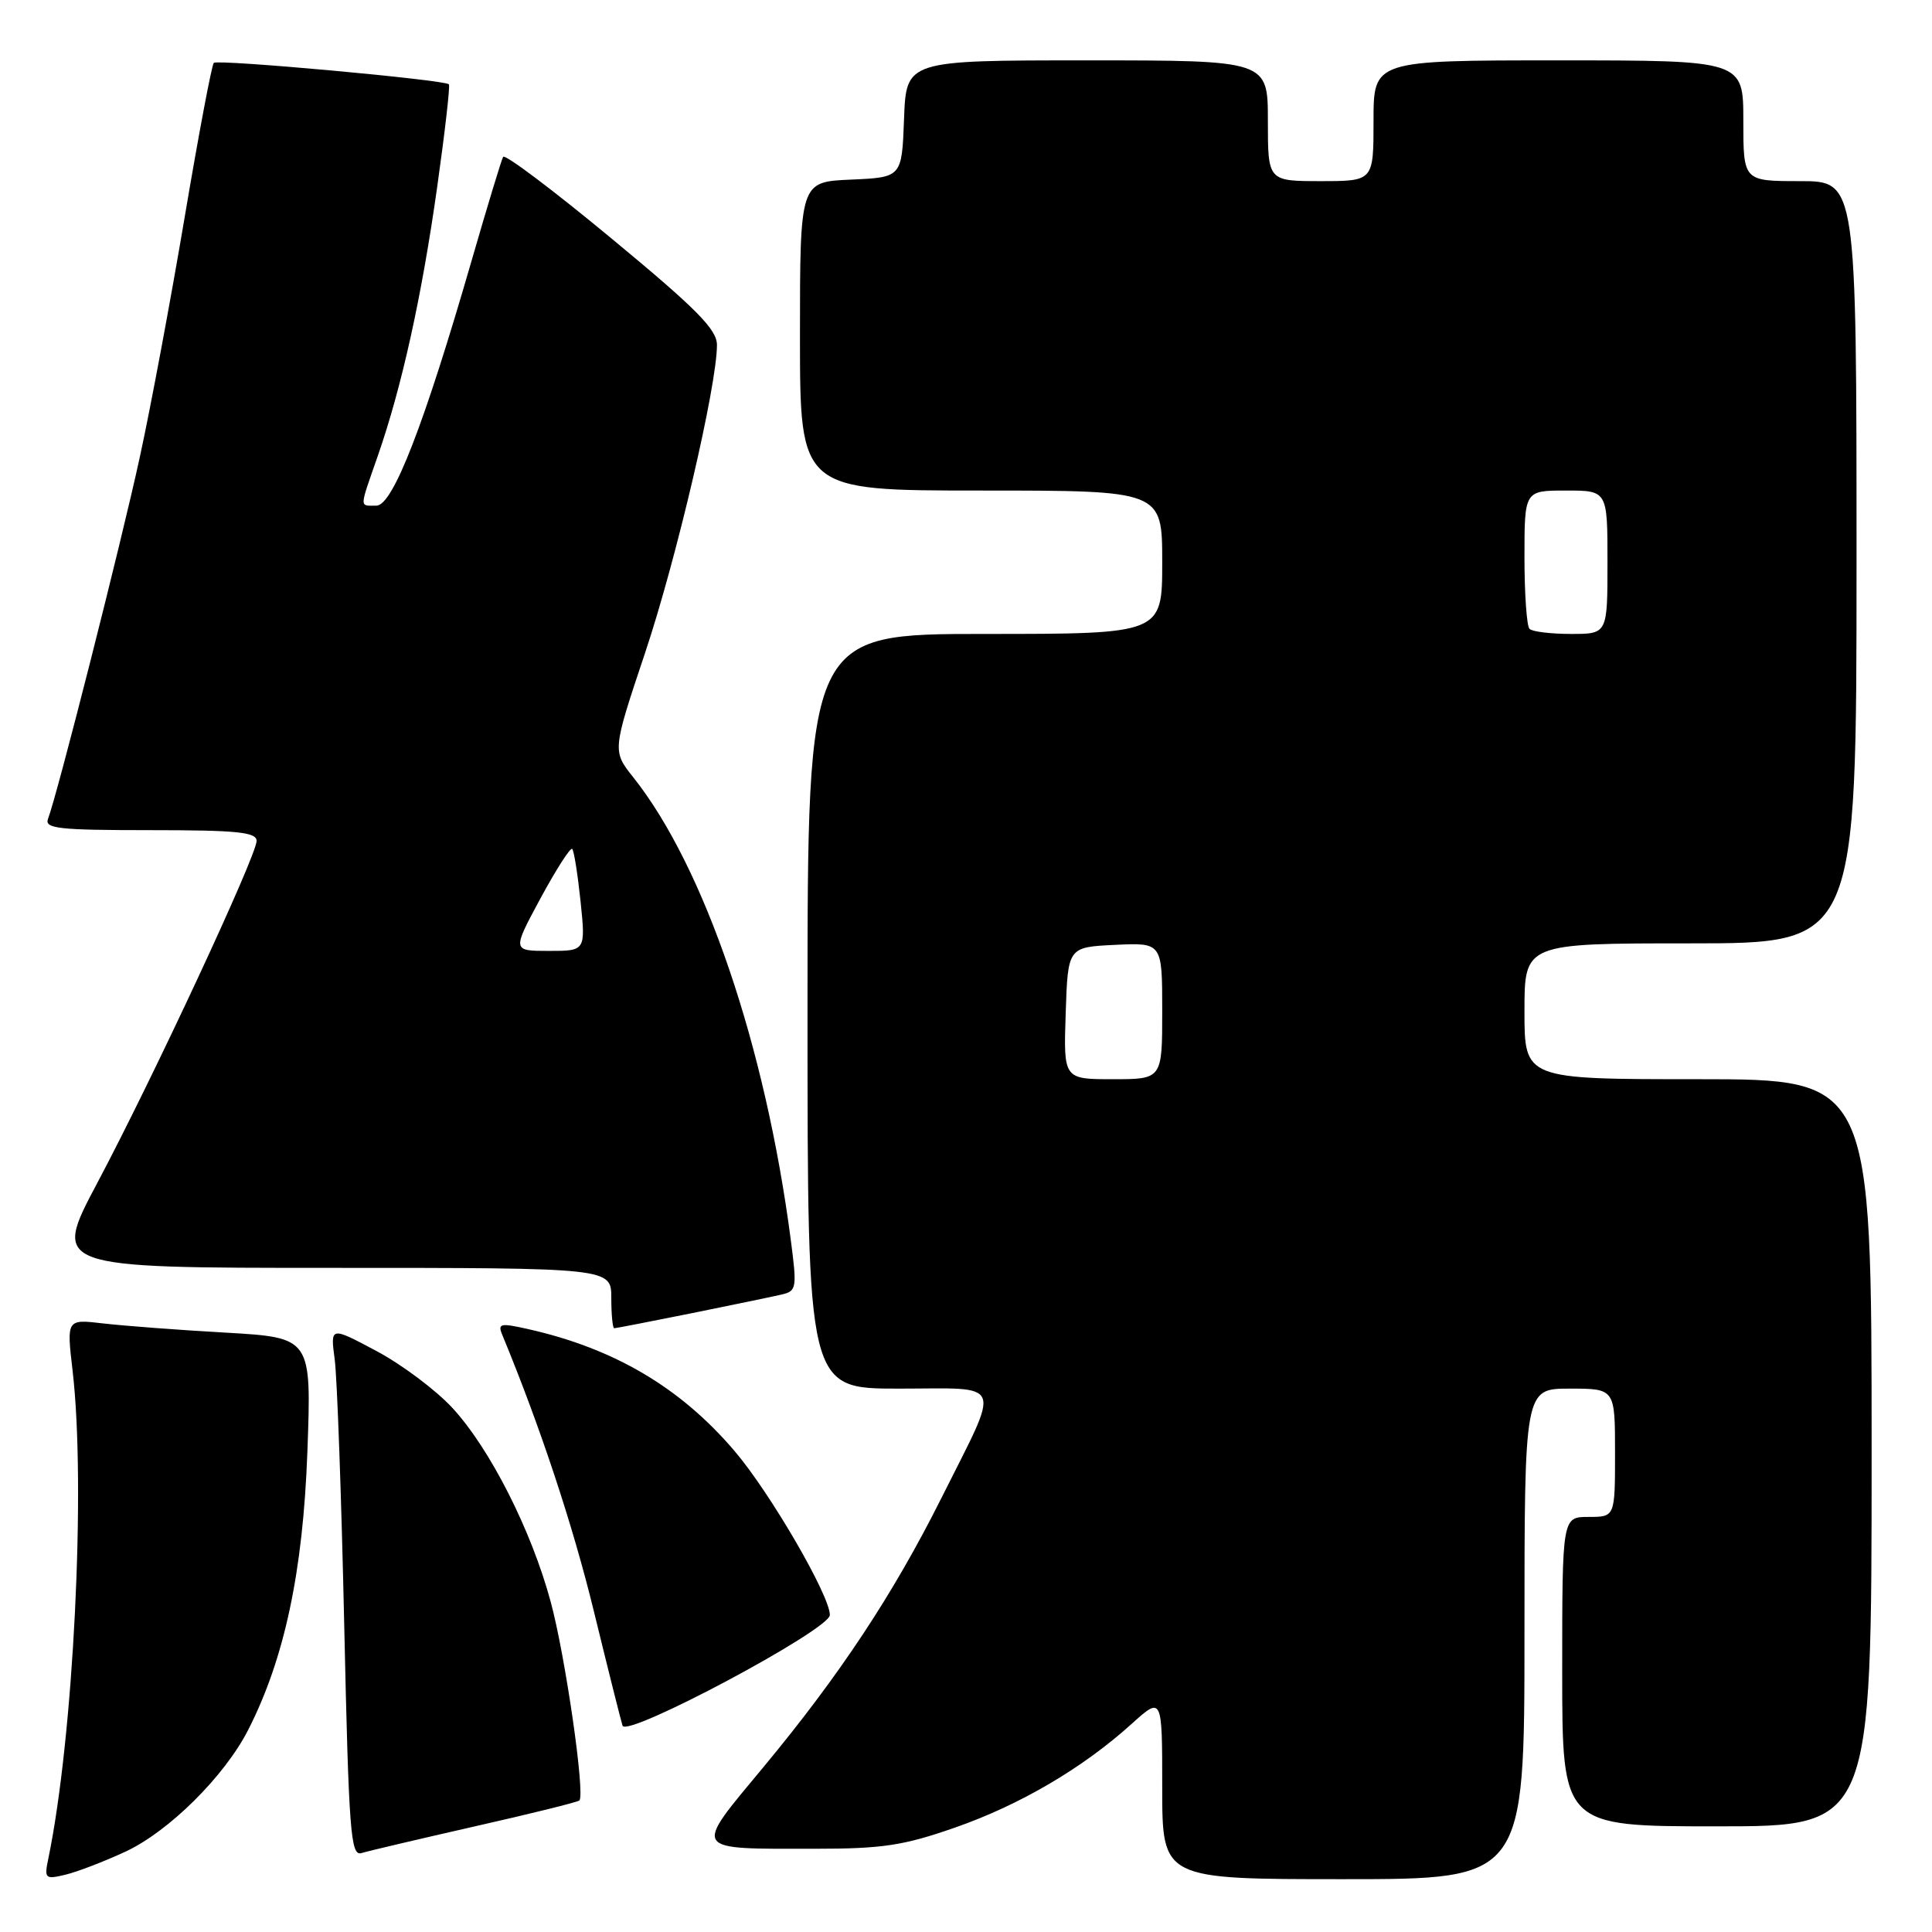 <?xml version="1.0" encoding="UTF-8" standalone="no"?>
<!DOCTYPE svg PUBLIC "-//W3C//DTD SVG 1.1//EN" "http://www.w3.org/Graphics/SVG/1.1/DTD/svg11.dtd" >
<svg xmlns="http://www.w3.org/2000/svg" xmlns:xlink="http://www.w3.org/1999/xlink" version="1.1" viewBox="0 0 256 256">
 <g >
 <path fill="currentColor"
d=" M 16.63 245.35 C 22.37 242.68 29.76 235.36 32.89 229.21 C 37.69 219.80 40.15 208.27 40.73 192.37 C 41.28 177.24 41.28 177.24 29.89 176.58 C 23.63 176.23 16.32 175.67 13.66 175.36 C 8.82 174.79 8.82 174.79 9.62 181.64 C 11.40 196.88 9.74 230.18 6.40 246.29 C 5.85 248.93 5.98 249.05 8.66 248.41 C 10.22 248.04 13.81 246.66 16.63 245.35 Z  M 202.00 216.50 C 202.00 184.00 202.00 184.00 208.00 184.00 C 214.00 184.00 214.00 184.00 214.00 192.50 C 214.00 201.00 214.00 201.00 210.50 201.00 C 207.00 201.00 207.00 201.00 207.00 221.50 C 207.00 242.00 207.00 242.00 227.50 242.00 C 248.00 242.00 248.00 242.00 248.00 192.50 C 248.00 143.00 248.00 143.00 225.00 143.00 C 202.00 143.00 202.00 143.00 202.00 134.00 C 202.00 125.00 202.00 125.00 224.00 125.00 C 246.00 125.00 246.00 125.00 246.00 74.50 C 246.00 24.00 246.00 24.00 238.50 24.00 C 231.00 24.00 231.00 24.00 231.00 16.00 C 231.00 8.00 231.00 8.00 206.50 8.00 C 182.00 8.00 182.00 8.00 182.00 16.00 C 182.00 24.00 182.00 24.00 175.00 24.00 C 168.00 24.00 168.00 24.00 168.00 16.00 C 168.00 8.00 168.00 8.00 144.04 8.00 C 120.08 8.00 120.08 8.00 119.79 15.75 C 119.50 23.50 119.50 23.50 112.75 23.80 C 106.00 24.09 106.00 24.09 106.00 44.55 C 106.00 65.00 106.00 65.00 130.00 65.00 C 154.00 65.00 154.00 65.00 154.00 74.50 C 154.00 84.00 154.00 84.00 130.50 84.00 C 107.00 84.00 107.00 84.00 107.00 134.00 C 107.00 184.00 107.00 184.00 119.07 184.00 C 133.23 184.00 132.69 182.60 124.74 198.50 C 118.36 211.24 111.26 221.98 101.16 234.15 C 91.78 245.44 91.49 244.97 108.00 244.97 C 116.91 244.97 119.71 244.55 126.50 242.18 C 135.12 239.18 143.47 234.28 149.94 228.43 C 154.00 224.77 154.00 224.77 154.00 236.88 C 154.00 249.00 154.00 249.00 178.00 249.00 C 202.00 249.00 202.00 249.00 202.00 216.50 Z  M 62.93 242.00 C 70.32 240.33 76.55 238.79 76.77 238.57 C 77.56 237.77 74.90 219.34 72.96 212.21 C 70.40 202.75 64.92 191.95 59.95 186.56 C 57.78 184.21 53.25 180.81 49.89 179.02 C 43.77 175.76 43.77 175.76 44.35 180.13 C 44.67 182.53 45.24 198.35 45.61 215.27 C 46.22 242.85 46.46 245.99 47.90 245.54 C 48.78 245.27 55.55 243.68 62.93 242.00 Z  M 109.96 214.00 C 109.98 211.44 102.03 197.76 97.31 192.24 C 90.16 183.85 81.36 178.66 69.93 176.10 C 66.33 175.29 65.93 175.37 66.54 176.84 C 71.59 189.06 75.90 202.07 78.69 213.50 C 80.57 221.20 82.28 228.02 82.49 228.66 C 83.03 230.30 109.95 215.94 109.96 214.00 Z  M 91.64 174.01 C 97.06 172.91 102.44 171.80 103.58 171.53 C 105.55 171.07 105.62 170.68 104.78 164.27 C 101.42 138.58 93.35 114.88 83.93 103.02 C 81.13 99.50 81.13 99.50 85.48 86.50 C 89.64 74.06 95.00 51.11 95.00 45.71 C 95.00 43.65 92.33 40.95 81.04 31.61 C 73.37 25.25 66.90 20.38 66.67 20.78 C 66.44 21.17 64.57 27.35 62.50 34.50 C 56.19 56.34 52.05 67.00 49.88 67.00 C 47.59 67.00 47.58 67.53 50.06 60.41 C 53.25 51.24 55.89 39.27 57.93 24.77 C 58.96 17.47 59.66 11.35 59.48 11.17 C 58.92 10.57 28.84 7.83 28.33 8.33 C 28.06 8.60 26.33 17.75 24.49 28.66 C 22.65 39.57 19.98 53.90 18.54 60.50 C 16.09 71.83 7.60 105.27 6.36 108.51 C 5.87 109.79 7.79 110.00 19.89 110.00 C 31.44 110.00 34.00 110.26 34.00 111.43 C 34.00 113.37 20.24 142.91 12.89 156.75 C 6.92 168.00 6.92 168.00 43.96 168.00 C 81.00 168.00 81.00 168.00 81.00 172.00 C 81.00 174.20 81.18 176.00 81.39 176.00 C 81.60 176.00 86.22 175.10 91.64 174.01 Z  M 141.21 134.25 C 141.50 125.50 141.50 125.50 147.75 125.20 C 154.00 124.90 154.00 124.90 154.00 133.95 C 154.00 143.00 154.00 143.00 147.46 143.00 C 140.92 143.00 140.92 143.00 141.21 134.25 Z  M 202.67 83.33 C 202.30 82.97 202.00 78.69 202.00 73.83 C 202.00 65.00 202.00 65.00 207.50 65.00 C 213.00 65.00 213.00 65.00 213.00 74.50 C 213.00 84.00 213.00 84.00 208.17 84.00 C 205.51 84.00 203.03 83.70 202.67 83.33 Z  M 71.62 119.03 C 73.70 115.19 75.58 112.25 75.82 112.49 C 76.06 112.72 76.55 115.86 76.93 119.46 C 77.60 126.00 77.60 126.00 72.73 126.00 C 67.86 126.00 67.86 126.00 71.62 119.03 Z "/>
</g>
</svg>